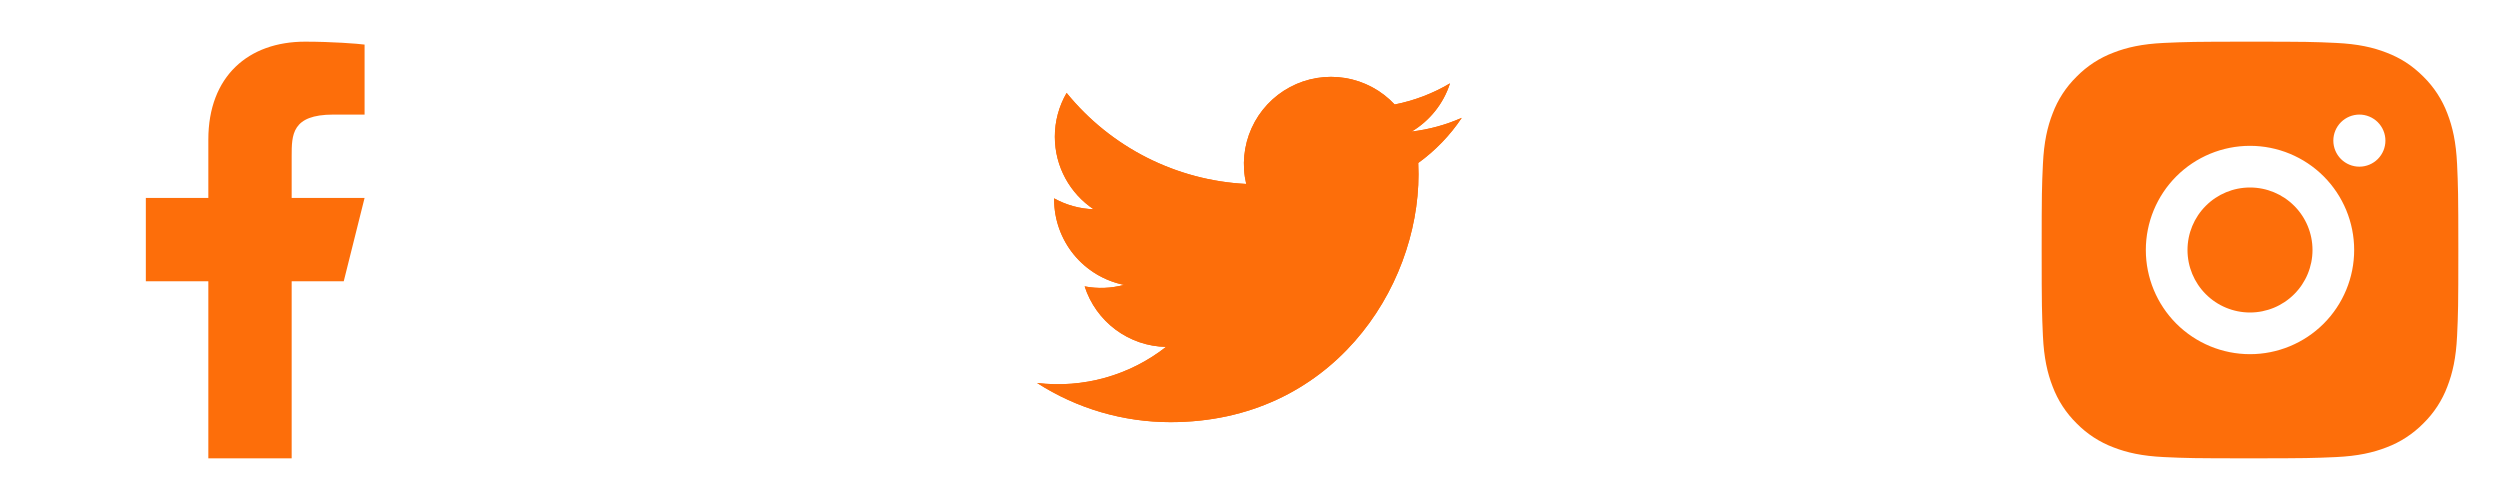 <svg width="120" height="24" viewBox="0 0 120 24" fill="none" xmlns="http://www.w3.org/2000/svg">
<path d="M14 13.5H16.5L17.5 9.5H14V7.5C14 6.47 14 5.5 16 5.5H17.5V2.14C17.174 2.097 15.943 2 14.643 2C11.928 2 10 3.657 10 6.7V9.5H7V13.5H10V22H14V13.5Z" fill="#FD6E0A"/>
<path d="M70.162 5.657C69.399 5.995 68.589 6.216 67.76 6.315C68.634 5.792 69.288 4.97 69.6 4.001C68.78 4.489 67.881 4.831 66.944 5.016C66.315 4.342 65.481 3.896 64.571 3.745C63.662 3.595 62.728 3.749 61.916 4.184C61.103 4.619 60.457 5.311 60.077 6.151C59.698 6.991 59.607 7.933 59.818 8.83C58.155 8.747 56.529 8.314 55.044 7.562C53.559 6.809 52.248 5.752 51.198 4.46C50.827 5.098 50.631 5.824 50.632 6.563C50.632 8.013 51.37 9.294 52.492 10.044C51.828 10.023 51.179 9.844 50.598 9.521V9.573C50.599 10.539 50.933 11.475 51.544 12.222C52.156 12.969 53.007 13.482 53.953 13.674C53.337 13.841 52.691 13.866 52.063 13.746C52.33 14.577 52.85 15.304 53.551 15.825C54.252 16.346 55.097 16.635 55.97 16.651C55.103 17.332 54.109 17.836 53.047 18.133C51.985 18.43 50.874 18.515 49.779 18.383C51.691 19.612 53.916 20.265 56.189 20.263C63.882 20.263 68.089 13.89 68.089 8.363C68.089 8.183 68.084 8.001 68.076 7.823C68.895 7.231 69.602 6.498 70.163 5.658L70.162 5.657Z" fill="#FD6E0A"/>
<path d="M70.162 5.656C69.399 5.994 68.589 6.215 67.76 6.314C68.634 5.791 69.288 4.969 69.6 4C68.78 4.488 67.881 4.83 66.944 5.015C66.315 4.342 65.481 3.895 64.571 3.745C63.662 3.594 62.728 3.748 61.916 4.183C61.103 4.618 60.457 5.31 60.077 6.15C59.698 6.99 59.607 7.932 59.818 8.829C58.155 8.746 56.529 8.313 55.044 7.561C53.559 6.808 52.248 5.751 51.198 4.459C50.827 5.097 50.631 5.823 50.632 6.562C50.632 8.012 51.37 9.293 52.492 10.043C51.828 10.022 51.179 9.843 50.598 9.52V9.572C50.599 10.538 50.933 11.473 51.544 12.221C52.156 12.968 53.007 13.481 53.953 13.673C53.337 13.84 52.691 13.865 52.063 13.745C52.33 14.576 52.85 15.303 53.551 15.824C54.252 16.345 55.097 16.634 55.97 16.65C55.103 17.331 54.109 17.835 53.047 18.132C51.985 18.429 50.874 18.514 49.779 18.382C51.691 19.611 53.916 20.264 56.189 20.262C63.882 20.262 68.089 13.889 68.089 8.362C68.089 8.182 68.084 8 68.076 7.822C68.895 7.23 69.602 6.497 70.163 5.657L70.162 5.656Z" fill="#FD6E0A"/>
<path d="M108 2C110.717 2 111.056 2.01 112.122 2.06C113.187 2.11 113.912 2.277 114.55 2.525C115.21 2.779 115.766 3.123 116.322 3.678C116.83 4.178 117.224 4.783 117.475 5.45C117.722 6.087 117.89 6.813 117.94 7.878C117.987 8.944 118 9.283 118 12C118 14.717 117.99 15.056 117.94 16.122C117.89 17.187 117.722 17.912 117.475 18.55C117.225 19.218 116.831 19.823 116.322 20.322C115.822 20.83 115.217 21.224 114.55 21.475C113.913 21.722 113.187 21.89 112.122 21.94C111.056 21.987 110.717 22 108 22C105.283 22 104.944 21.99 103.878 21.94C102.813 21.89 102.088 21.722 101.45 21.475C100.782 21.224 100.178 20.831 99.678 20.322C99.169 19.822 98.776 19.218 98.525 18.55C98.277 17.913 98.11 17.187 98.06 16.122C98.013 15.056 98 14.717 98 12C98 9.283 98.01 8.944 98.06 7.878C98.11 6.812 98.277 6.088 98.525 5.45C98.775 4.782 99.169 4.177 99.678 3.678C100.178 3.169 100.782 2.776 101.45 2.525C102.088 2.277 102.812 2.11 103.878 2.06C104.944 2.013 105.283 2 108 2ZM108 7C106.674 7 105.402 7.527 104.464 8.464C103.527 9.402 103 10.674 103 12C103 13.326 103.527 14.598 104.464 15.536C105.402 16.473 106.674 17 108 17C109.326 17 110.598 16.473 111.536 15.536C112.473 14.598 113 13.326 113 12C113 10.674 112.473 9.402 111.536 8.464C110.598 7.527 109.326 7 108 7ZM114.5 6.75C114.5 6.418 114.368 6.101 114.134 5.866C113.899 5.632 113.582 5.5 113.25 5.5C112.918 5.5 112.601 5.632 112.366 5.866C112.132 6.101 112 6.418 112 6.75C112 7.082 112.132 7.399 112.366 7.634C112.601 7.868 112.918 8 113.25 8C113.582 8 113.899 7.868 114.134 7.634C114.368 7.399 114.5 7.082 114.5 6.75ZM108 9C108.796 9 109.559 9.316 110.121 9.879C110.684 10.441 111 11.204 111 12C111 12.796 110.684 13.559 110.121 14.121C109.559 14.684 108.796 15 108 15C107.204 15 106.441 14.684 105.879 14.121C105.316 13.559 105 12.796 105 12C105 11.204 105.316 10.441 105.879 9.879C106.441 9.316 107.204 9 108 9Z" fill="#FD6E0A"/>
</svg>

